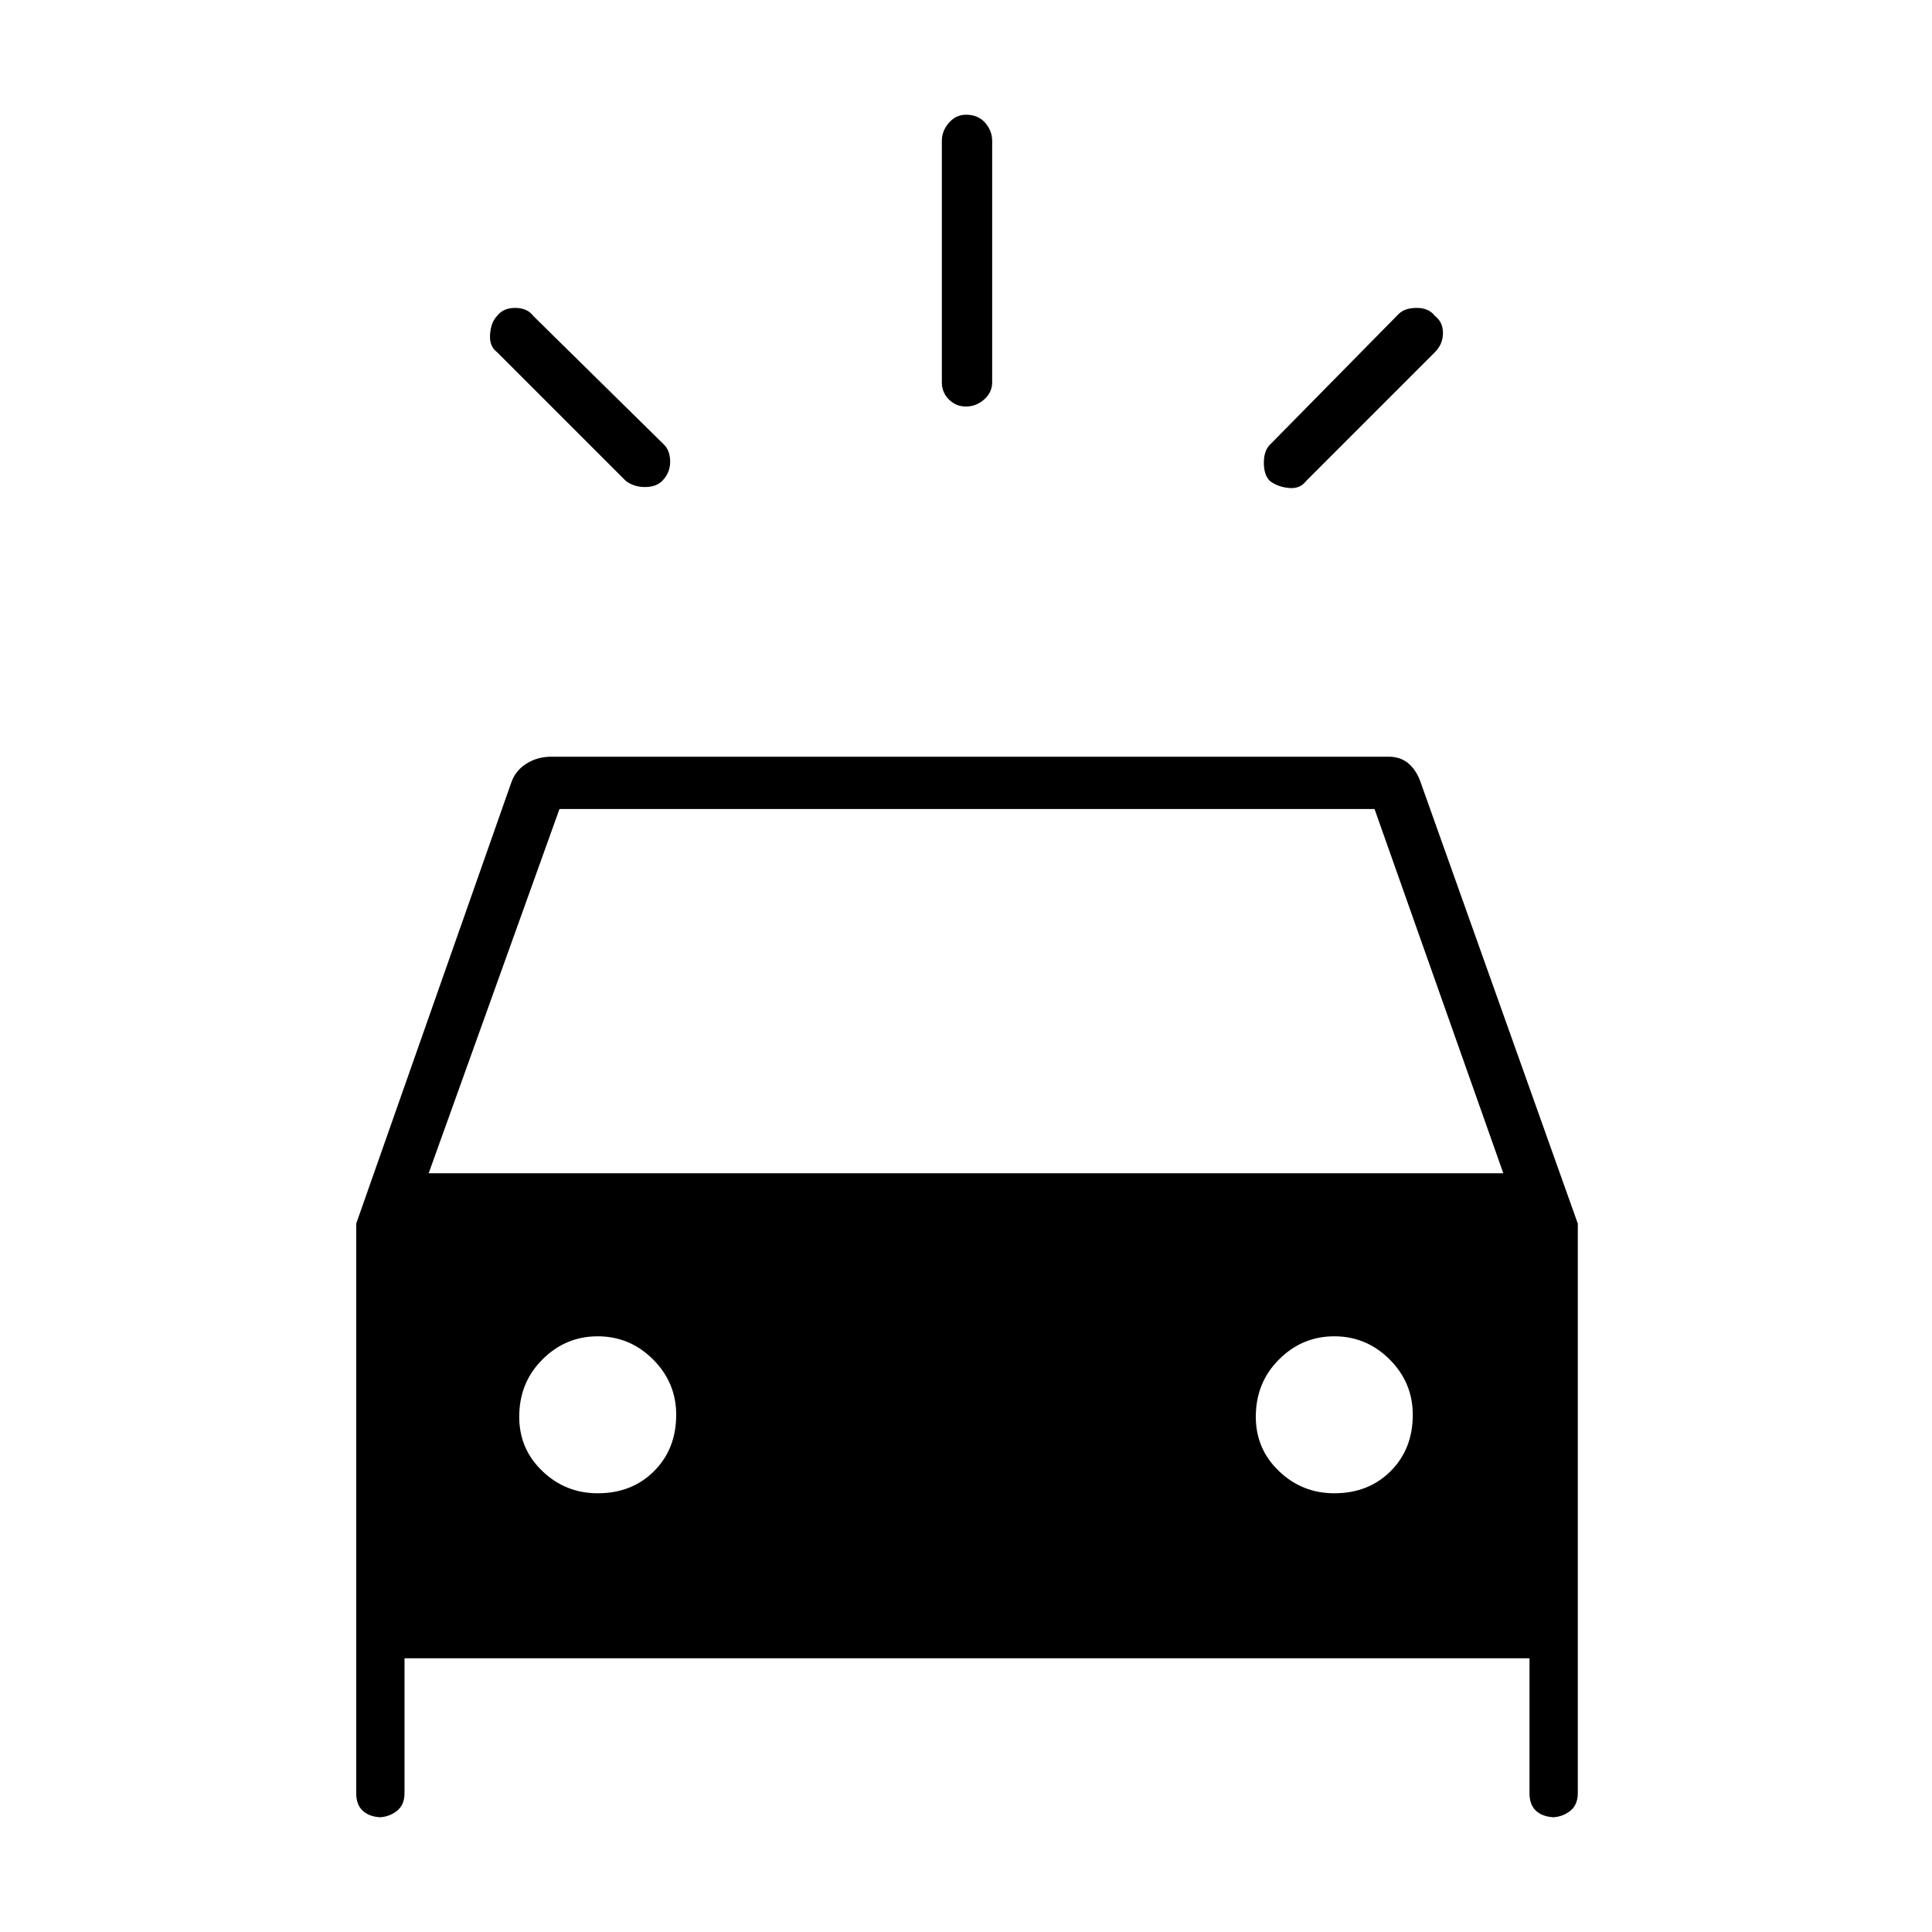 <svg xmlns="http://www.w3.org/2000/svg" height="24" width="24"><path d="M6.625 3.925 8.25 5.525Q8.325 5.6 8.325 5.737Q8.325 5.875 8.225 5.975Q8.15 6.05 8.012 6.05Q7.875 6.05 7.775 5.975L6.175 4.375Q6.075 4.3 6.088 4.15Q6.1 4 6.175 3.925Q6.25 3.825 6.4 3.825Q6.55 3.825 6.625 3.925ZM17.825 4.375 16.225 5.975Q16.15 6.075 16.013 6.062Q15.875 6.05 15.775 5.975Q15.7 5.9 15.7 5.75Q15.7 5.6 15.775 5.525L17.375 3.9Q17.45 3.825 17.6 3.825Q17.75 3.825 17.825 3.925Q17.925 4 17.925 4.137Q17.925 4.275 17.825 4.375ZM12.325 1.75V4.75Q12.325 4.875 12.225 4.963Q12.125 5.05 12 5.05Q11.875 5.05 11.788 4.963Q11.7 4.875 11.7 4.75V1.75Q11.7 1.625 11.788 1.525Q11.875 1.425 12 1.425Q12.15 1.425 12.238 1.525Q12.325 1.625 12.325 1.75ZM4.75 22.575Q4.6 22.575 4.513 22.5Q4.425 22.425 4.425 22.275V15.2L6.35 9.725Q6.4 9.575 6.538 9.487Q6.675 9.4 6.85 9.4H17.25Q17.4 9.4 17.5 9.487Q17.6 9.575 17.65 9.725L19.6 15.2V22.275Q19.6 22.425 19.5 22.5Q19.4 22.575 19.275 22.575H19.325Q19.175 22.575 19.087 22.5Q19 22.425 19 22.275V20.6H5.025V22.275Q5.025 22.425 4.925 22.5Q4.825 22.575 4.7 22.575ZM5.325 14.575H18.675L17.075 10.05H6.95ZM7.425 18.55Q7.85 18.55 8.125 18.275Q8.4 18 8.4 17.575Q8.4 17.175 8.113 16.888Q7.825 16.6 7.425 16.6Q7.025 16.6 6.738 16.888Q6.45 17.175 6.45 17.6Q6.45 18 6.738 18.275Q7.025 18.55 7.425 18.55ZM16.575 18.55Q17 18.55 17.275 18.275Q17.55 18 17.55 17.575Q17.55 17.175 17.263 16.888Q16.975 16.6 16.575 16.6Q16.175 16.6 15.888 16.888Q15.6 17.175 15.6 17.6Q15.6 18 15.888 18.275Q16.175 18.55 16.575 18.55Z"/></svg>